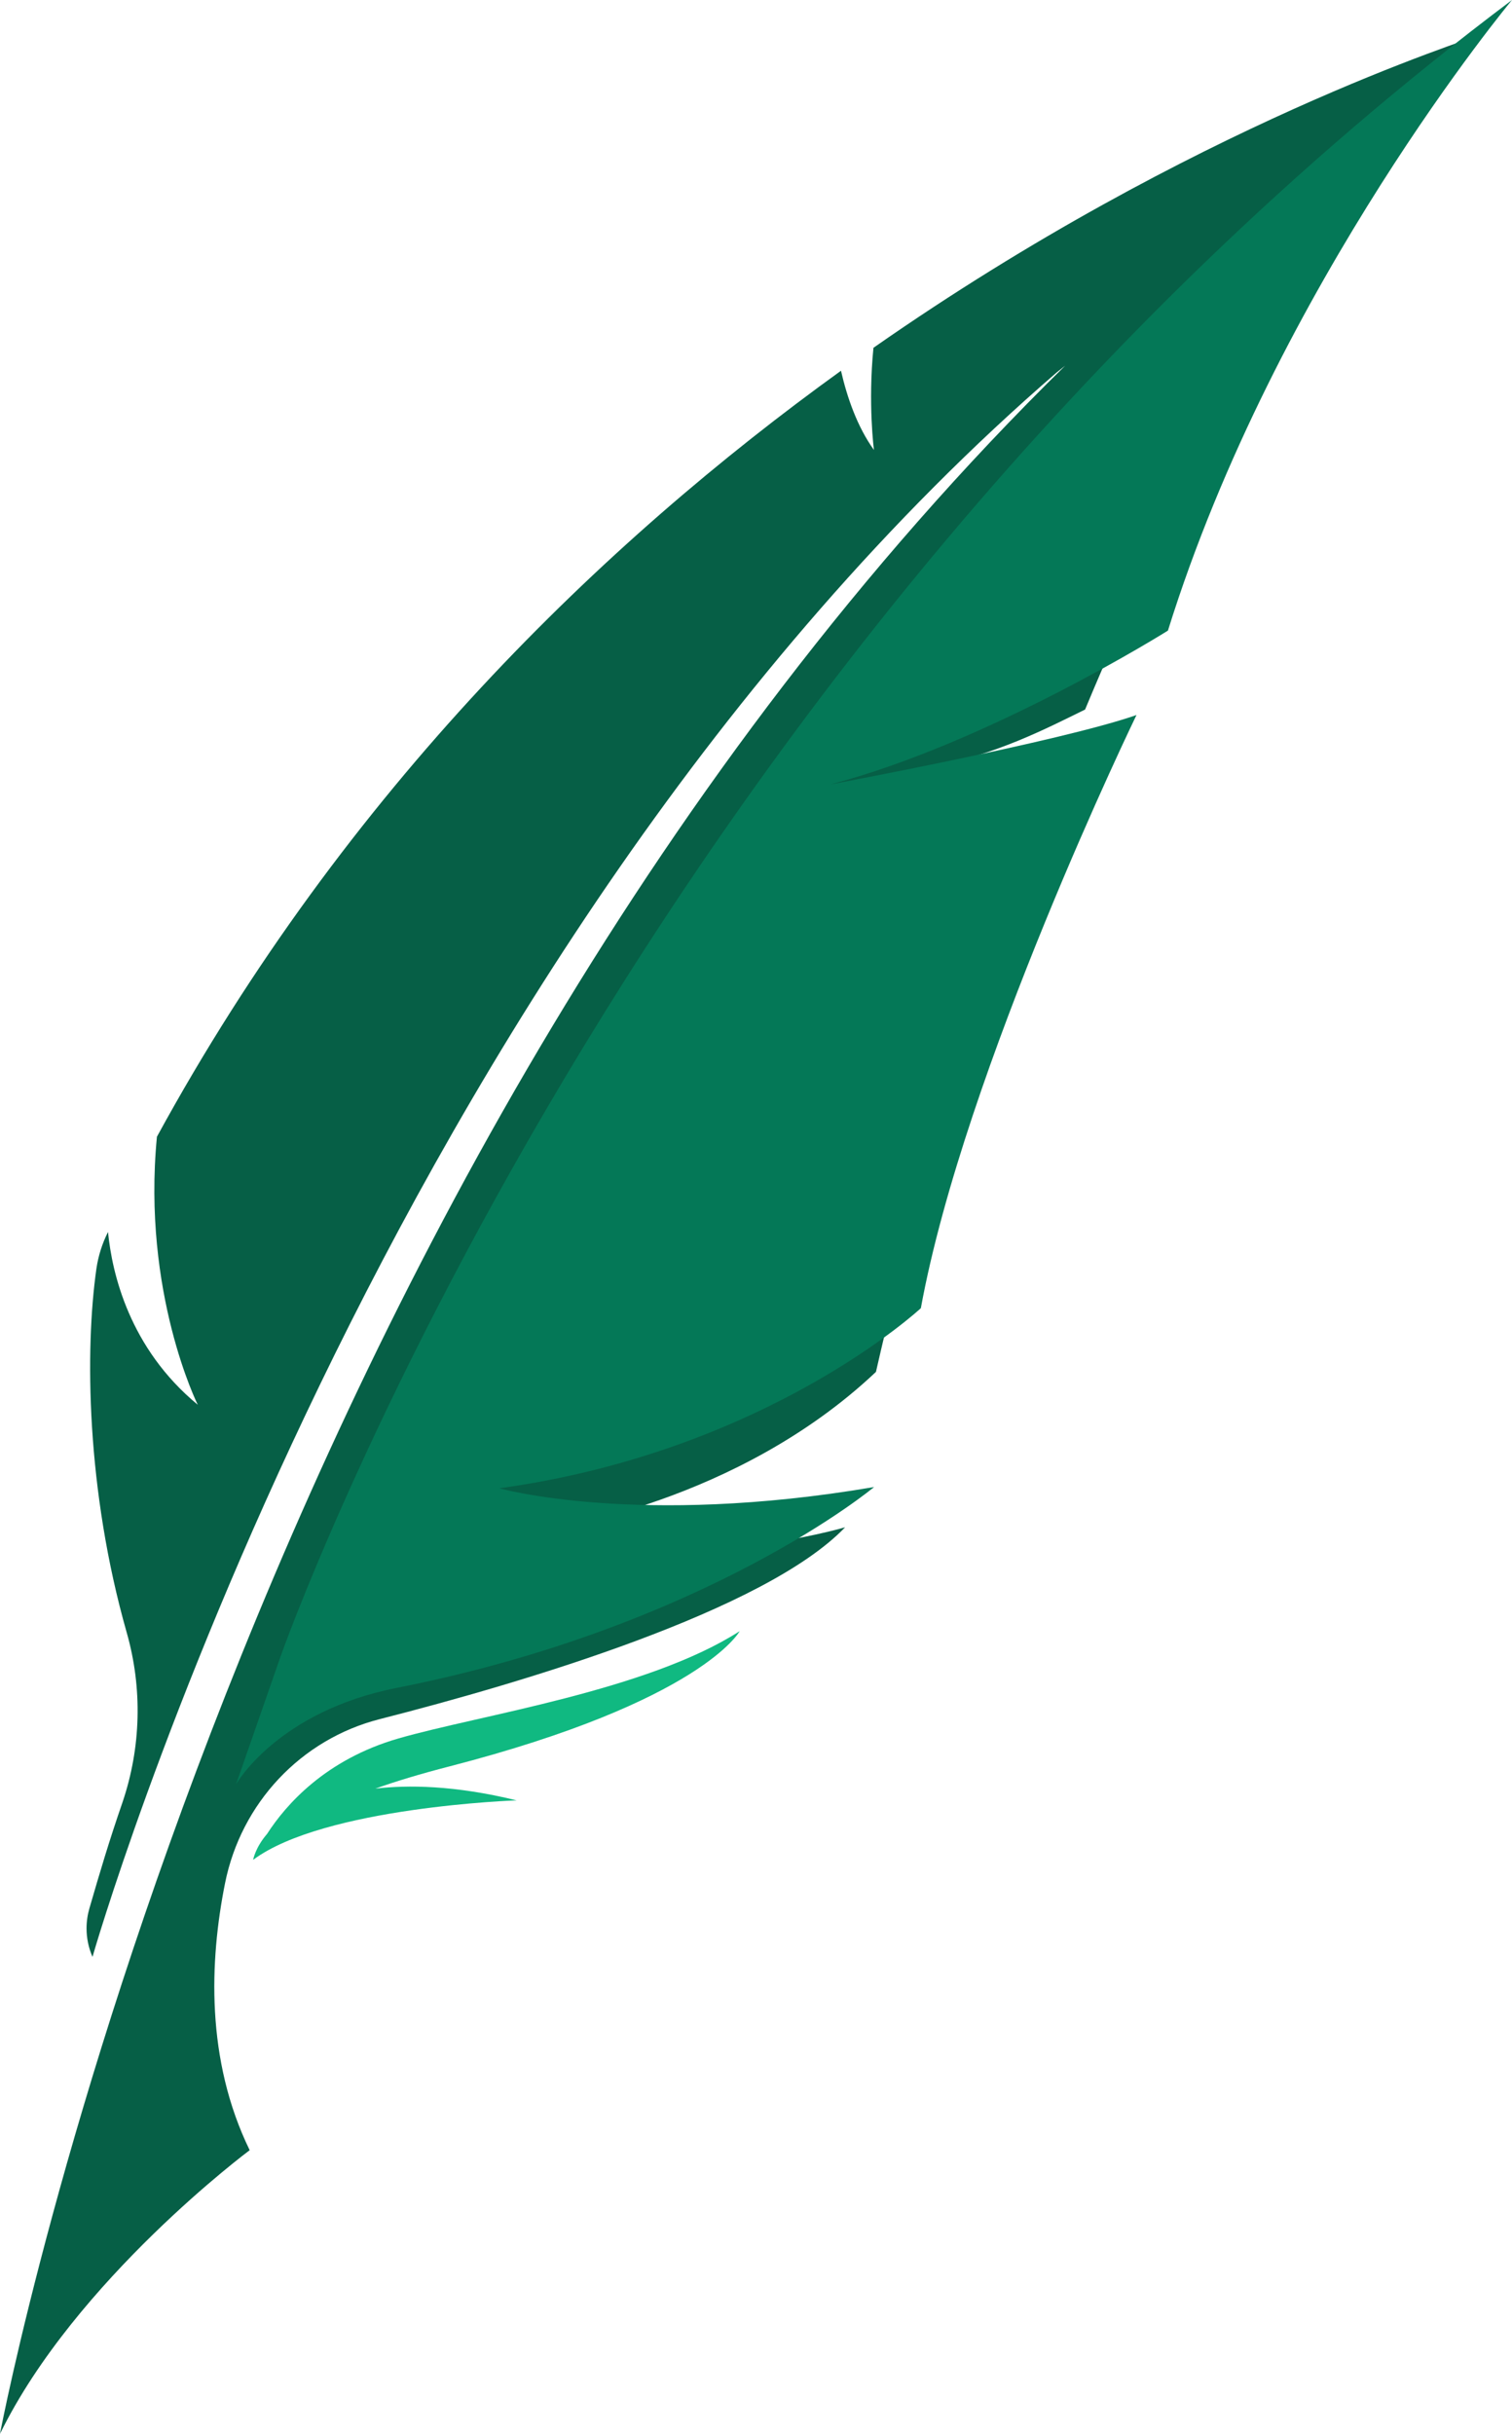 <?xml version="1.0" encoding="UTF-8"?>
<svg id="OBJECTS" xmlns="http://www.w3.org/2000/svg" viewBox="0 0 279.84 450.38">
  <defs>
    <style>
      .cls-1 {
        fill: #047857;
      }

      .cls-1, .cls-2, .cls-3 {
        stroke-width: 0px;
      }

      .cls-2 {
        fill: #10b981;
      }

      .cls-3 {
        fill: #065f46;
      }
    </style>
  </defs>
  <path class="cls-3" d="M200.84,131.3c-7.12,3.49-16.61,8.45-28.57,10.59,0,0,11.05.53,24.74-1.24-12.65,31.75-24.88,69.41-34.89,113.23-25.74,24.34-60.41,29.03-60.41,29.03,22.8,9.07,54.7-.27,54.7-.27-14.81,15.46-59.57,28.72-86.1,35.49-14.62,3.72-25.7,15.57-28.66,30.38-2.87,14.33-3.6,32.66,4.56,49.4,0,0-32.28,24.04-46.21,52.49.78-4.09,45.02-233.48,197.15-382.74l-1.55,1.24C69.92,177.43,17.12,362.13,17.12,362.13c-.73-1.66-1.1-3.47-1.1-5.26,0-1.26.18-2.52.53-3.72,1.97-6.79,3.63-12.4,6.13-19.64,3.43-10.13,3.71-21.09.77-31.4-7.5-26.38-7.74-52.38-5.6-67.38.35-2.34,1.06-4.6,2.12-6.7,0-.02.02-.04.02-.04.75,7.63,3.94,21.51,16.61,31.97,0,0-10.33-20.72-7.56-49.55v-.04c35.09-64.32,82.7-110.09,126.61-141.76,1.13,4.93,3.01,10.37,6.1,14.66,0,0-1.13-8.56-.09-18.91C221.08,22.87,272.22,7.34,273.75,6.46c-1.17,1.13-37.97,40.82-72.92,124.84Z"/>
  <path class="cls-1" d="M51.91,306.59S116.4,122.88,279.84,0c0,0-43.64,52.38-63.68,116.7,0,0-33.09,20.77-62.45,28.46,0,0,42.64-7.95,56.63-12.84,0,0-31.87,65.72-39.91,109.77,0,0-28.47,26.51-78.02,33.33,0,0,25.64,7.22,69.36-.23,0,0-30.84,25.81-88.36,37.17-22.11,4.37-29.72,17.83-29.72,17.83l8.22-23.6Z"/>
  <path class="cls-2" d="M136.88,301.87c-17.15,11.01-48.14,15.52-63.12,19.84-13.56,3.91-20.88,12.32-24.33,17.67-2.2,2.55-2.58,4.8-2.58,4.8,13.11-9.79,48.77-11.01,48.77-11.01-11.55-2.82-20.21-2.87-26.15-2.17,3.84-1.37,8.35-2.73,13.74-4.12,46.67-12.06,53.68-25,53.68-25Z"/>
</svg>